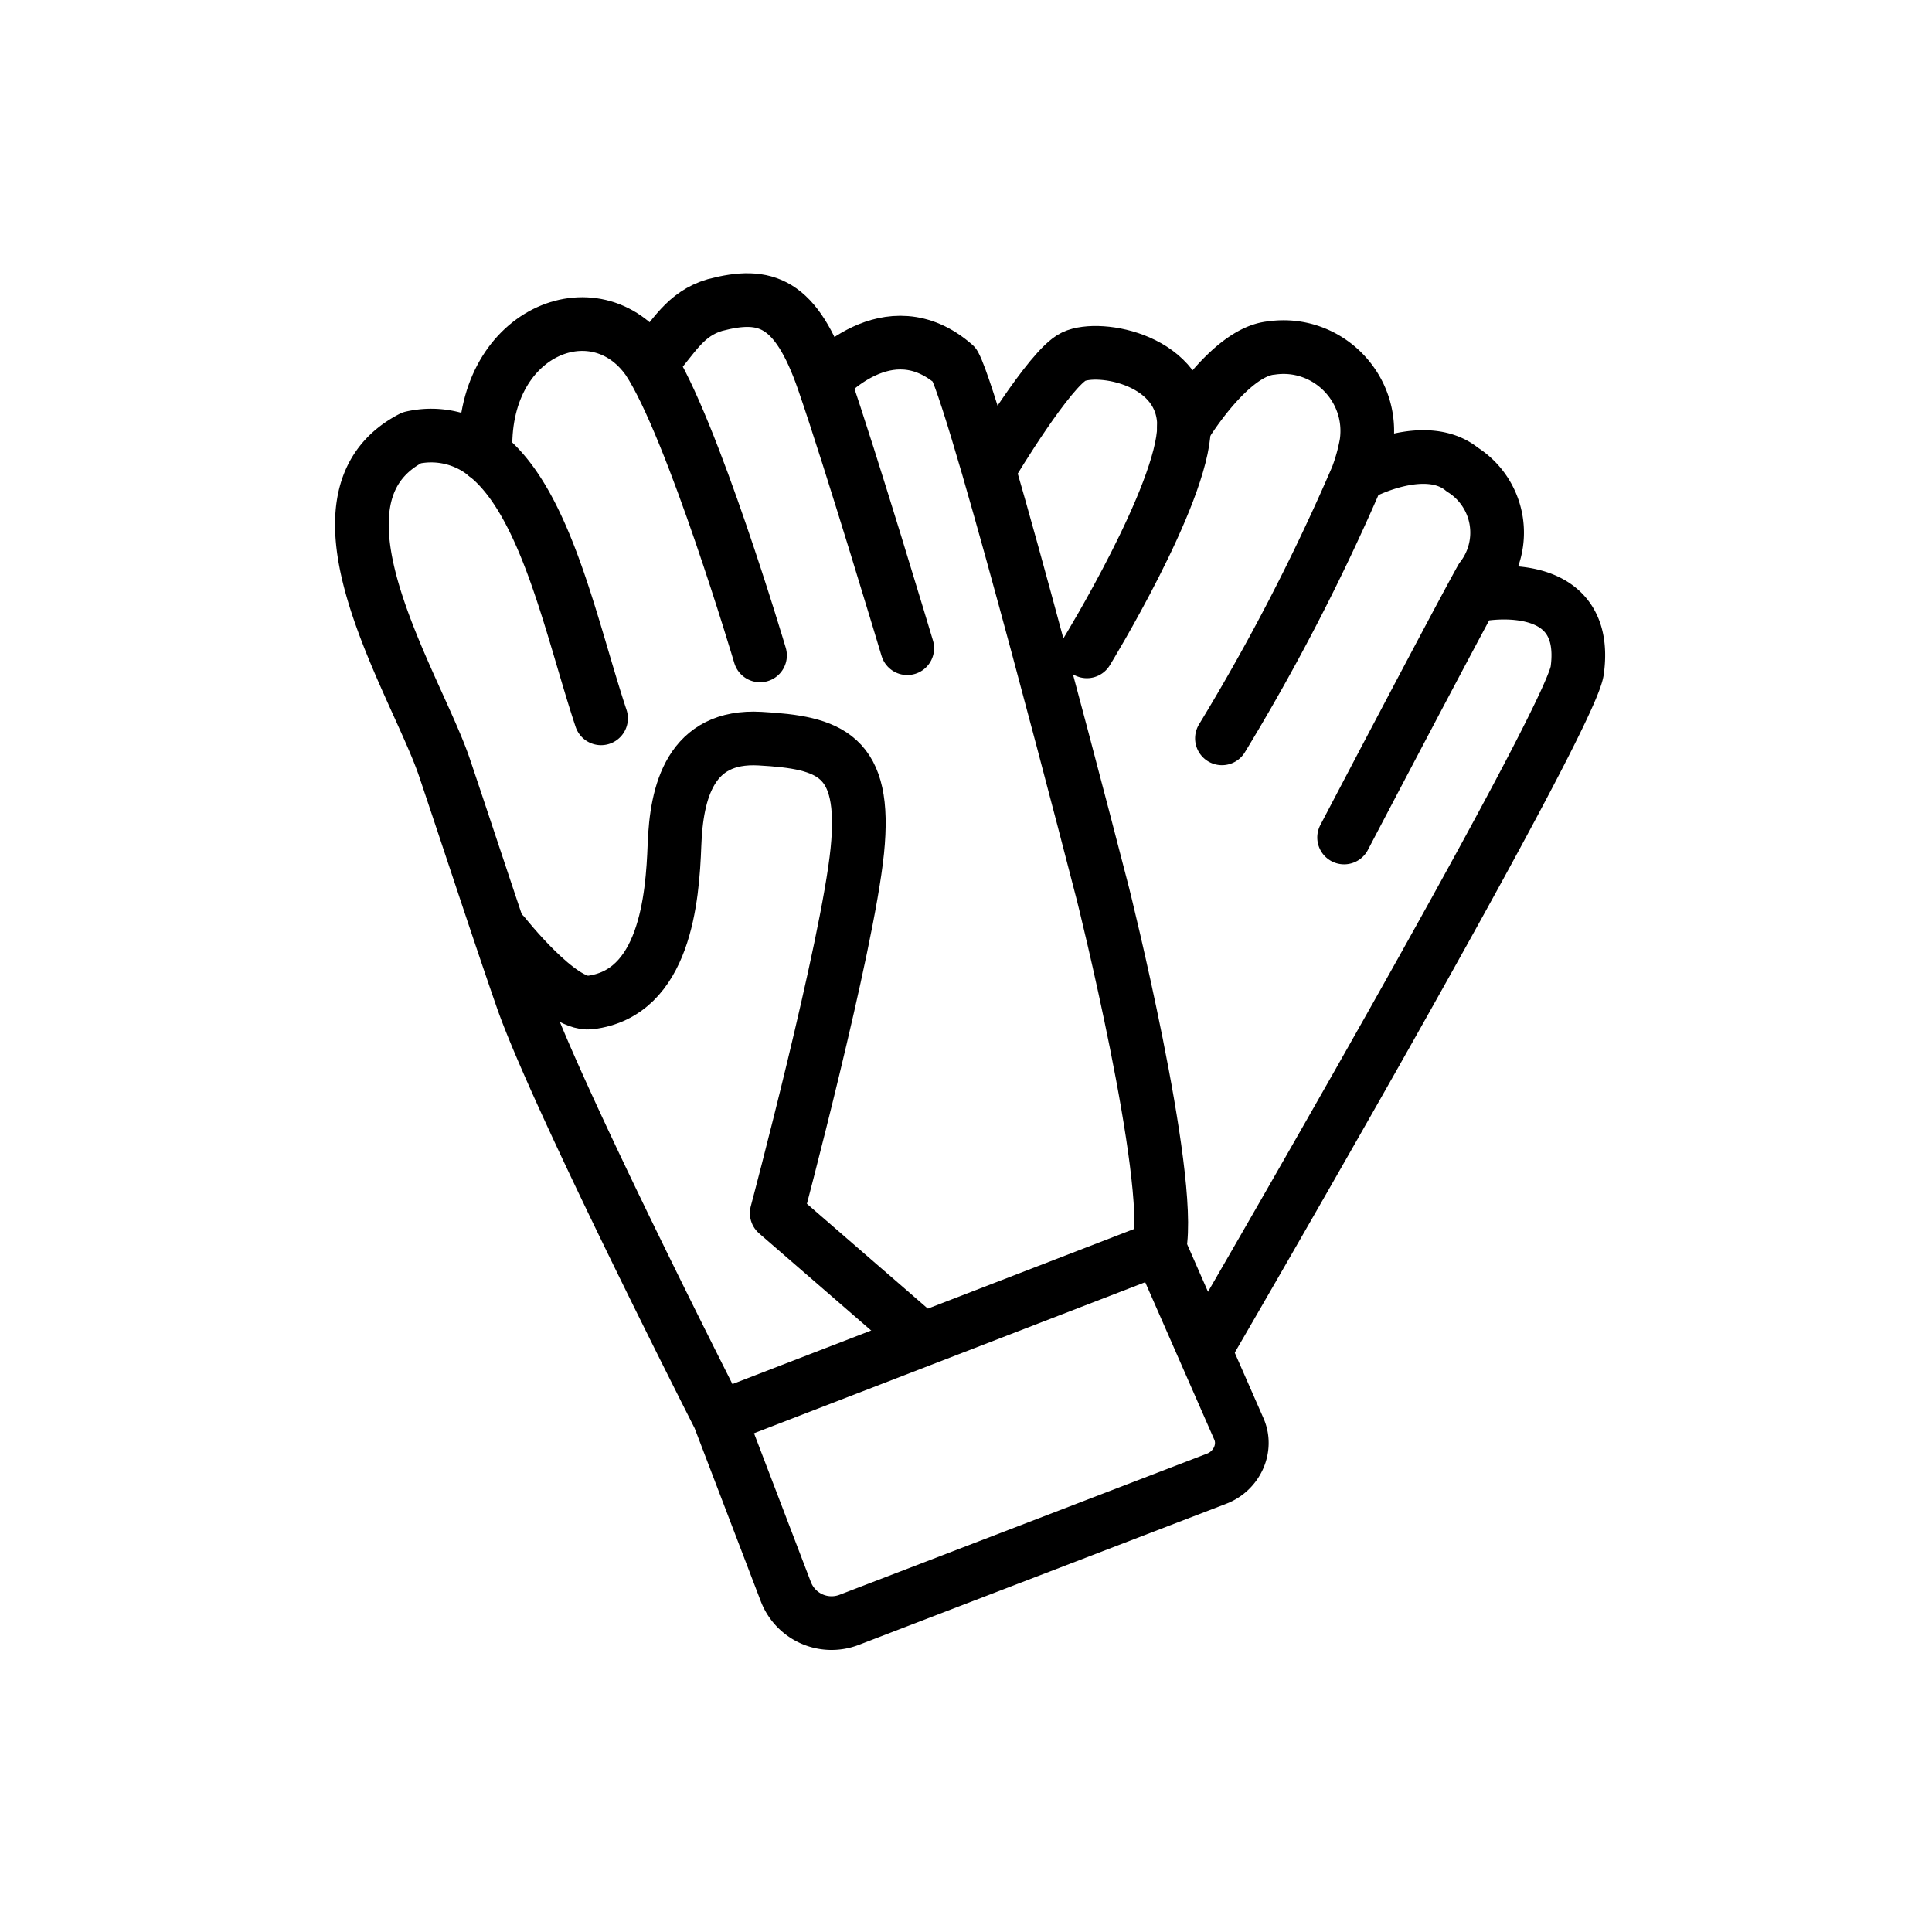 <svg viewBox="0 0 72 72" xmlns="http://www.w3.org/2000/svg"><g fill="none"><path d="M38.19 15.22s3.818-2.736 5.841-.885c.397.363 2.139-1.4 4.223-1.132 1.409.18 1.989 2.668 3.398 3.356a11.01 11.03 0 0 1 3.685 2.3c.366.48.116 1.592.479 3.069.333 1.36 3.84 1.23 3.063 2.877a104.5 104.7 0 0 1-7.655 14.04 38.81 38.88 0 0 0-5.472 11.16s-12.36-21.26-7.562-34.79z"/><path d="M13.18 18.85s.58-2.142 4.455-2.946c1.064-.828 1.599-2.757 3.074-3.214a5.088 5.097 0 0 1 3.508.482c.965.373 2.368-1.018 3.354-1.107 1.408-.128 2.653 1.232 3.801 1.39 1.193.165 3.266-1.226 3.862-.408 3.949 5.42 9.073 30.31 7.903 32.51s-16.45 6.759-16.45 6.759-14.97-33.03-13.5-33.47z"/><path stroke="#000" stroke-linecap="round" stroke-linejoin="round" stroke-width="2" d="m26.81 52.84 16.4-6.333 2.959 6.744c.319.726-.086 1.57-.825 1.854l-13.7 5.262a1.825 1.825 0 0 1-2.359-1.053zM22.4 26.77c-1.102-3.313-2.039-8.034-4.299-9.815a3.218 3.218 0 0 0-2.756-.64c-4.352 2.25.162 9.156 1.219 12.29.896 2.66 2.043 6.165 2.896 8.616 1.291 3.71 7.348 15.61 7.348 15.61"/><path stroke="#000" stroke-linecap="round" stroke-linejoin="round" stroke-width="2" d="M18.1 16.96c-.233-4.612 4.101-6.323 6.053-3.535 1.646 2.492 4.171 11 4.171 11M24.34 13.43c.775-.878 1.184-1.734 2.307-2.063 1.876-.492 3.014-.135 4.041 2.829 1.027 2.964 3.123 9.961 3.123 9.961M30.69 14.2s2.407-2.769 4.881-.605c.894 1.681 5.535 19.73 5.535 19.73s2.617 10.46 2.104 13.18M18.79 34.83s2.102 2.661 3.196 2.531c2.798-.334 3.077-3.89 3.15-5.871.073-1.981.59-4.11 3.189-3.963 2.598.147 3.99.587 3.624 4.183-.366 3.596-3.003 13.5-3.003 13.5l5.263 4.562M36.99 17.27s2.13-3.556 3.022-3.979c.958-.454 4.163.116 4.112 2.638-.051 2.522-3.619 8.345-3.619 8.345"/><path stroke="#000" stroke-linecap="round" stroke-linejoin="round" stroke-width="2" d="M44.12 15.93s1.683-2.82 3.258-2.961c2.068-.3 3.843 1.477 3.543 3.549-.077.429-.194.85-.349 1.256a78.846 78.846 0 0 1-5.034 9.742m5.252-9.896s2.353-1.24 3.71-.118a2.769 2.774 0 0 1 .713 4.046c-.985 1.768-5.122 9.663-5.122 9.663m4.939-9.021c.01-.036 4.244-.86 3.749 2.792-.266 1.964-13.84 25.29-13.84 25.29"/></g></svg>